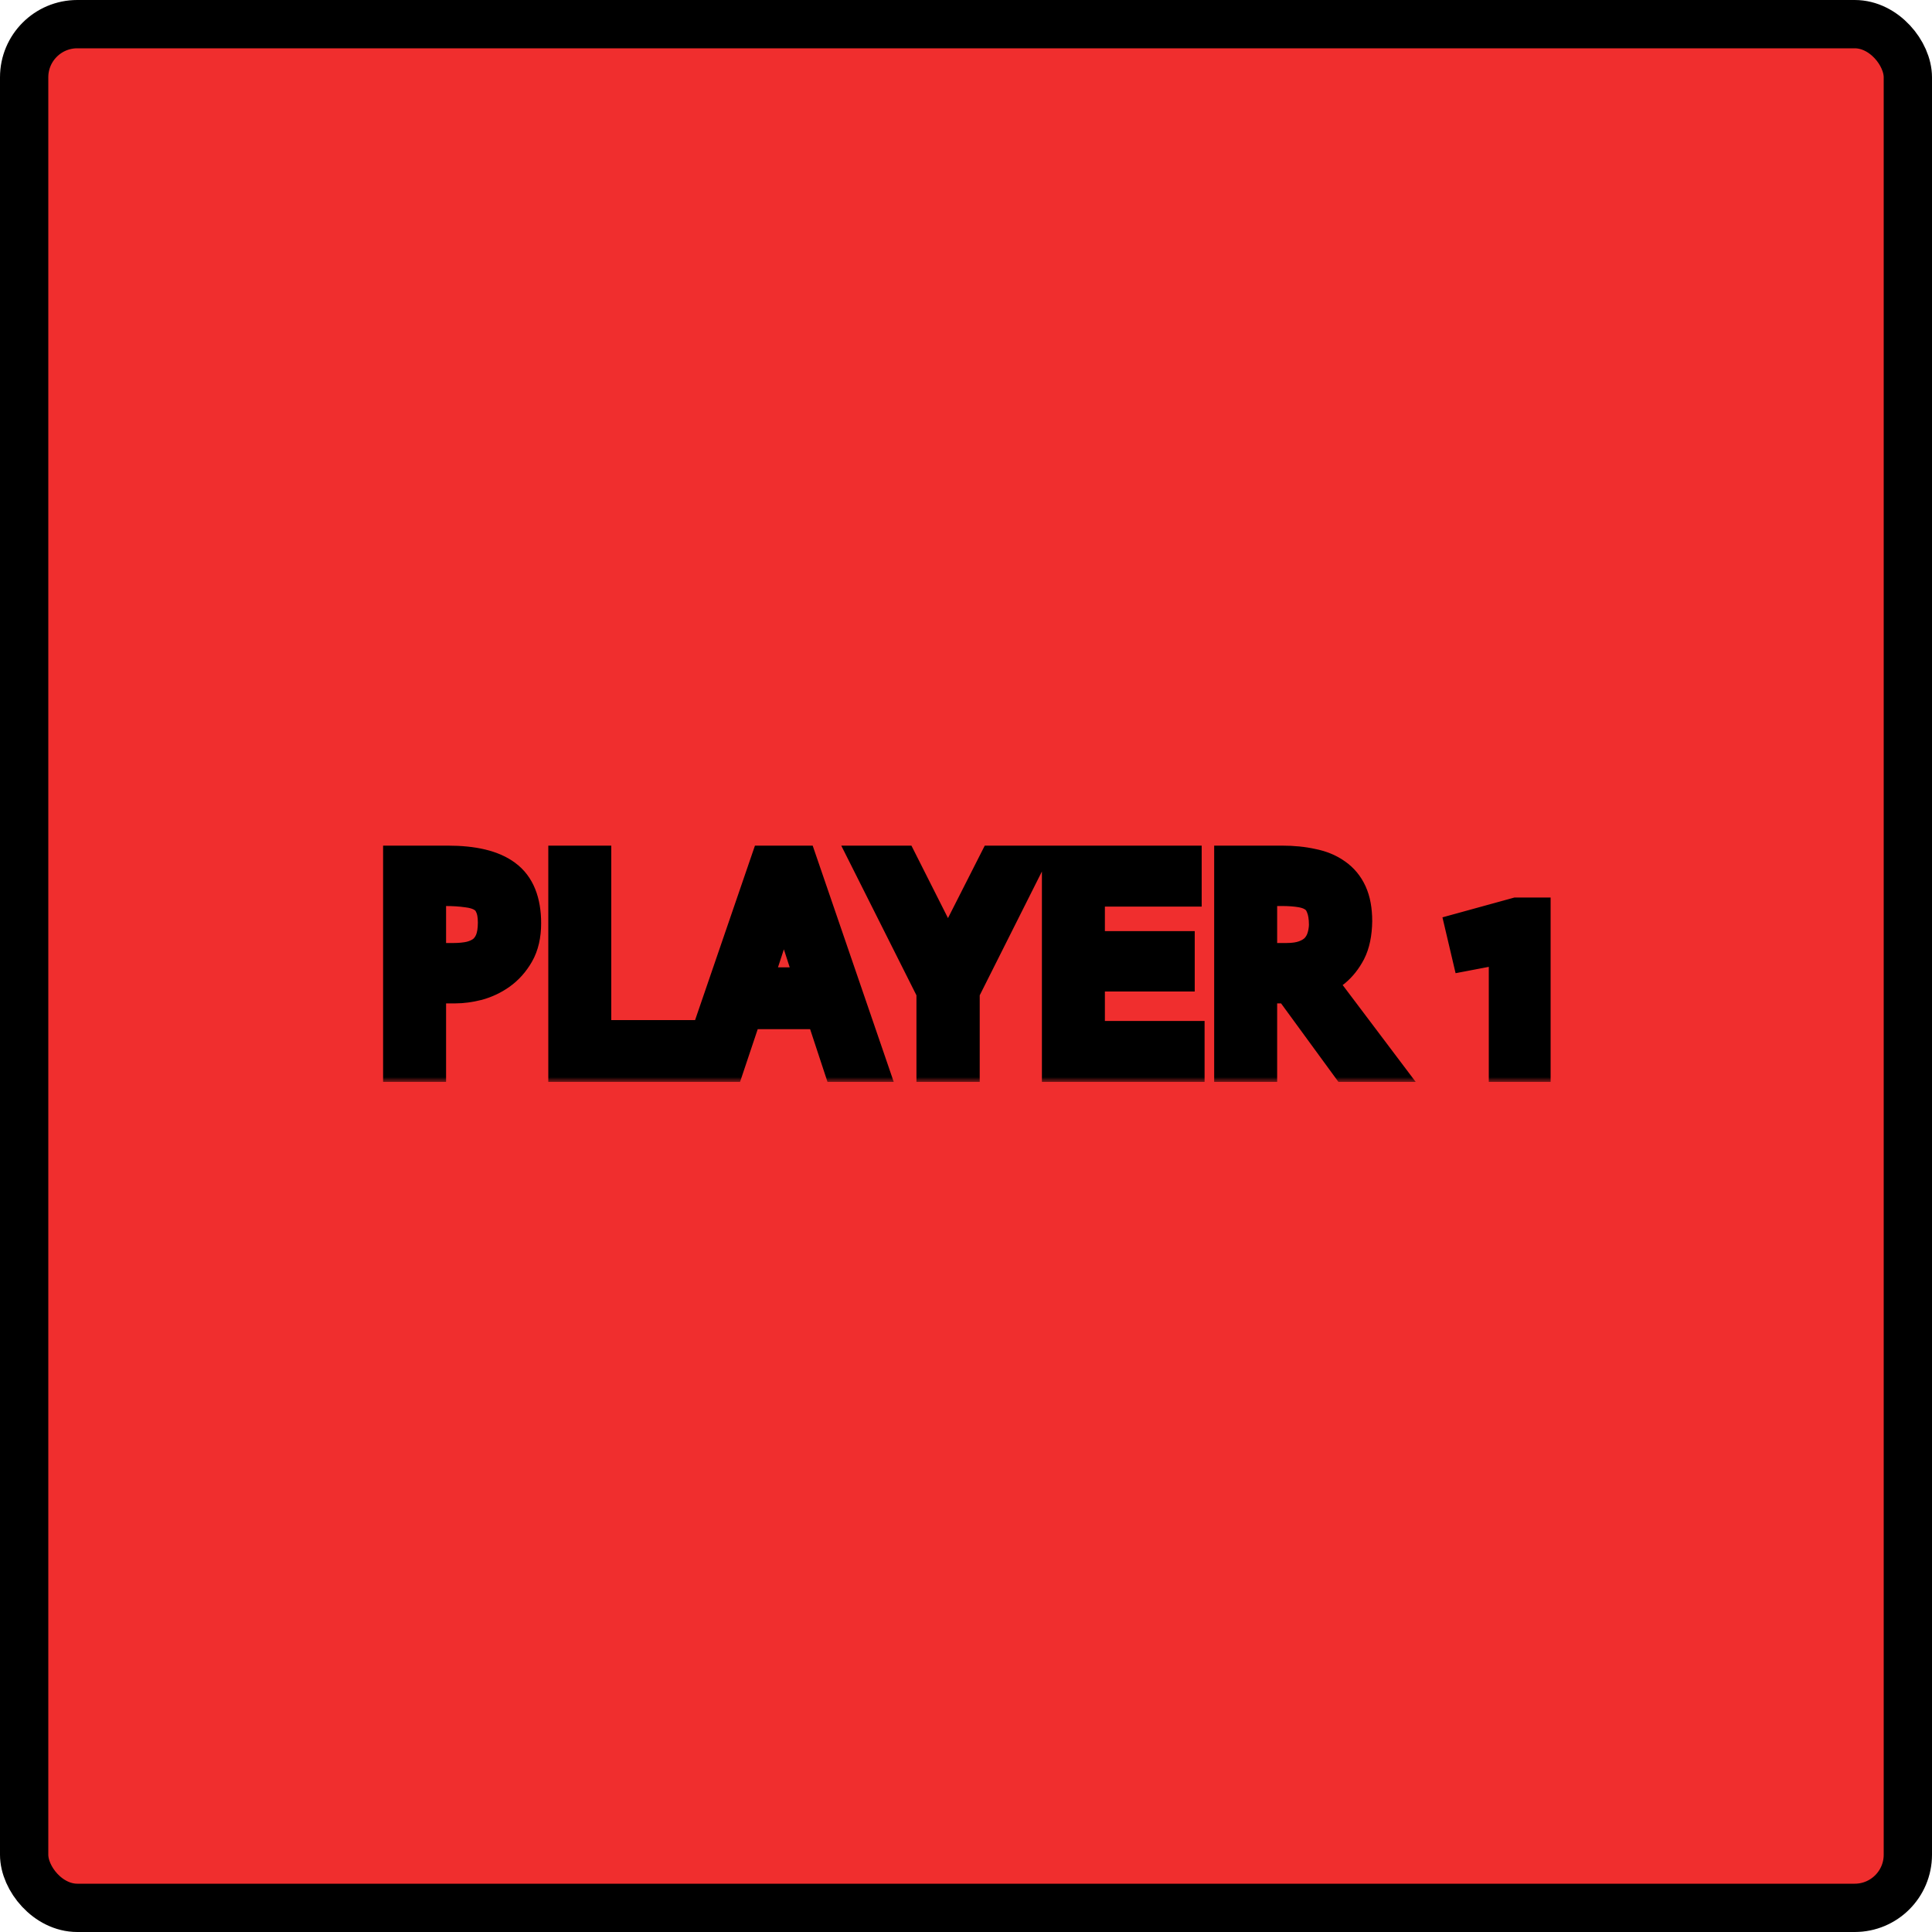 <svg width="200" height="200" viewBox="0 0 200 200" fill="none" xmlns="http://www.w3.org/2000/svg">
<rect x="2.5" y="2.5" width="195" height="195" rx="5.5" fill="#F02E2E" stroke="black" stroke-width="5"/>
<mask id="path-2-outside-1_46_1100" maskUnits="userSpaceOnUse" x="39" y="87" width="122" height="25" fill="black">
<rect fill="white" x="39" y="87" width="122" height="25"/>
<path d="M41.658 89.54H46.368C48.968 89.54 50.888 90 52.128 90.92C53.388 91.84 54.018 93.39 54.018 95.57C54.018 96.77 53.788 97.77 53.328 98.57C52.868 99.37 52.288 100.02 51.588 100.52C50.908 101 50.168 101.35 49.368 101.57C48.568 101.77 47.828 101.87 47.148 101.87H44.178V110H41.658V89.54ZM44.178 99.62H46.938C47.618 99.62 48.228 99.56 48.768 99.44C49.328 99.3 49.808 99.08 50.208 98.78C50.608 98.46 50.918 98.04 51.138 97.52C51.358 96.98 51.468 96.31 51.468 95.51C51.468 94.71 51.348 94.07 51.108 93.59C50.888 93.09 50.548 92.71 50.088 92.45C49.648 92.19 49.088 92.02 48.408 91.94C47.728 91.84 46.938 91.79 46.038 91.79H44.178V99.62ZM58.759 89.54H61.279V107.6H70.579V110H58.759V89.54ZM79.58 89.54H82.7L89.72 110H87.11L85.31 104.54H77L75.17 110H72.56L79.58 89.54ZM84.5 102.14L81.2 91.94H81.11L77.78 102.14H84.5ZM96.87 102.56L90.33 89.54H93.12L98.13 99.47L103.17 89.54H105.96L99.42 102.56V110H96.87V102.56ZM109.858 89.54H122.398V91.85H112.378V98.39H121.678V100.64H112.378V107.69H122.698V110H109.858V89.54ZM127.691 89.54H132.731C133.831 89.54 134.831 89.64 135.731 89.84C136.651 90.02 137.431 90.34 138.071 90.8C138.711 91.24 139.201 91.83 139.541 92.57C139.881 93.31 140.051 94.24 140.051 95.36C140.031 96.6 139.821 97.61 139.421 98.39C139.021 99.15 138.531 99.77 137.951 100.25C137.371 100.71 136.701 101.05 135.941 101.27V101.33C136.021 101.41 136.141 101.56 136.301 101.78C136.481 101.98 136.631 102.16 136.751 102.32L142.541 110H139.571L133.631 101.87H130.211V110H127.691V89.54ZM137.501 95.78C137.501 94.94 137.391 94.26 137.171 93.74C136.971 93.2 136.661 92.79 136.241 92.51C135.841 92.23 135.341 92.04 134.741 91.94C134.141 91.84 133.461 91.79 132.701 91.79H130.211V99.62H133.181C133.961 99.62 134.621 99.52 135.161 99.32C135.701 99.12 136.141 98.85 136.481 98.51C136.821 98.15 137.071 97.74 137.231 97.28C137.391 96.82 137.481 96.32 137.501 95.78ZM156.12 97.67L152.19 98.42L151.71 96.38L157.05 94.91H158.52V110H156.12V97.67Z"/>
</mask>
<path d="M41.658 89.54H46.368C48.968 89.54 50.888 90 52.128 90.92C53.388 91.84 54.018 93.39 54.018 95.57C54.018 96.77 53.788 97.77 53.328 98.57C52.868 99.37 52.288 100.02 51.588 100.52C50.908 101 50.168 101.35 49.368 101.57C48.568 101.77 47.828 101.87 47.148 101.87H44.178V110H41.658V89.54ZM44.178 99.62H46.938C47.618 99.62 48.228 99.56 48.768 99.44C49.328 99.3 49.808 99.08 50.208 98.78C50.608 98.46 50.918 98.04 51.138 97.52C51.358 96.98 51.468 96.31 51.468 95.51C51.468 94.71 51.348 94.07 51.108 93.59C50.888 93.09 50.548 92.71 50.088 92.45C49.648 92.19 49.088 92.02 48.408 91.94C47.728 91.84 46.938 91.79 46.038 91.79H44.178V99.62ZM58.759 89.54H61.279V107.6H70.579V110H58.759V89.54ZM79.58 89.54H82.7L89.72 110H87.11L85.31 104.54H77L75.17 110H72.56L79.58 89.54ZM84.5 102.14L81.2 91.94H81.11L77.78 102.14H84.5ZM96.87 102.56L90.33 89.54H93.12L98.13 99.47L103.17 89.54H105.96L99.42 102.56V110H96.87V102.56ZM109.858 89.54H122.398V91.85H112.378V98.39H121.678V100.64H112.378V107.69H122.698V110H109.858V89.54ZM127.691 89.54H132.731C133.831 89.54 134.831 89.64 135.731 89.84C136.651 90.02 137.431 90.34 138.071 90.8C138.711 91.24 139.201 91.83 139.541 92.57C139.881 93.31 140.051 94.24 140.051 95.36C140.031 96.6 139.821 97.61 139.421 98.39C139.021 99.15 138.531 99.77 137.951 100.25C137.371 100.71 136.701 101.05 135.941 101.27V101.33C136.021 101.41 136.141 101.56 136.301 101.78C136.481 101.98 136.631 102.16 136.751 102.32L142.541 110H139.571L133.631 101.87H130.211V110H127.691V89.54ZM137.501 95.78C137.501 94.94 137.391 94.26 137.171 93.74C136.971 93.2 136.661 92.79 136.241 92.51C135.841 92.23 135.341 92.04 134.741 91.94C134.141 91.84 133.461 91.79 132.701 91.79H130.211V99.62H133.181C133.961 99.62 134.621 99.52 135.161 99.32C135.701 99.12 136.141 98.85 136.481 98.51C136.821 98.15 137.071 97.74 137.231 97.28C137.391 96.82 137.481 96.32 137.501 95.78ZM156.12 97.67L152.19 98.42L151.71 96.38L157.05 94.91H158.52V110H156.12V97.67Z" fill="black"/>
<path d="M41.658 89.54V87.54H39.658V89.54H41.658ZM52.128 90.92L50.936 92.526L50.942 92.531L50.949 92.535L52.128 90.92ZM53.328 98.57L55.062 99.567V99.567L53.328 98.57ZM51.588 100.52L52.741 102.154L52.75 102.147L51.588 100.52ZM49.368 101.57L49.853 103.51L49.876 103.505L49.898 103.498L49.368 101.57ZM44.178 101.87V99.87H42.178V101.87H44.178ZM44.178 110V112H46.178V110H44.178ZM41.658 110H39.658V112H41.658V110ZM44.178 99.62H42.178V101.62H44.178V99.62ZM48.768 99.44L49.202 101.392L49.227 101.387L49.253 101.38L48.768 99.44ZM50.208 98.78L51.408 100.38L51.433 100.361L51.457 100.342L50.208 98.78ZM51.138 97.52L52.98 98.299L52.985 98.287L52.99 98.275L51.138 97.52ZM51.108 93.59L49.277 94.395L49.297 94.441L49.319 94.484L51.108 93.59ZM50.088 92.45L49.071 94.172L49.087 94.182L49.104 94.191L50.088 92.45ZM48.408 91.94L48.117 93.919L48.146 93.923L48.174 93.926L48.408 91.94ZM44.178 91.79V89.79H42.178V91.79H44.178ZM41.658 89.54V91.54H46.368V89.54V87.54H41.658V89.54ZM46.368 89.54V91.54C48.804 91.54 50.206 91.984 50.936 92.526L52.128 90.92L53.32 89.314C51.57 88.016 49.132 87.54 46.368 87.54V89.54ZM52.128 90.92L50.949 92.535C51.507 92.943 52.018 93.757 52.018 95.57H54.018H56.018C56.018 93.023 55.269 90.737 53.307 89.305L52.128 90.92ZM54.018 95.57H52.018C52.018 96.523 51.835 97.154 51.594 97.573L53.328 98.57L55.062 99.567C55.741 98.386 56.018 97.017 56.018 95.57H54.018ZM53.328 98.57L51.594 97.573C51.267 98.143 50.875 98.571 50.425 98.892L51.588 100.52L52.75 102.147C53.701 101.469 54.469 100.597 55.062 99.567L53.328 98.57ZM51.588 100.52L50.435 98.886C49.943 99.233 49.414 99.483 48.838 99.642L49.368 101.57L49.898 103.498C50.922 103.217 51.873 102.767 52.741 102.154L51.588 100.52ZM49.368 101.57L48.883 99.63C48.209 99.798 47.634 99.87 47.148 99.87V101.87V103.87C48.022 103.87 48.927 103.742 49.853 103.51L49.368 101.57ZM47.148 101.87V99.87H44.178V101.87V103.87H47.148V101.87ZM44.178 101.87H42.178V110H44.178H46.178V101.87H44.178ZM44.178 110V108H41.658V110V112H44.178V110ZM41.658 110H43.658V89.54H41.658H39.658V110H41.658ZM44.178 99.62V101.62H46.938V99.62V97.62H44.178V99.62ZM46.938 99.62V101.62C47.732 101.62 48.491 101.55 49.202 101.392L48.768 99.44L48.334 97.488C47.965 97.57 47.504 97.62 46.938 97.62V99.62ZM48.768 99.44L49.253 101.38C50.032 101.186 50.764 100.863 51.408 100.38L50.208 98.78L49.008 97.18C48.852 97.297 48.624 97.415 48.283 97.5L48.768 99.44ZM50.208 98.78L51.457 100.342C52.143 99.793 52.644 99.093 52.98 98.299L51.138 97.52L49.296 96.741C49.192 96.987 49.073 97.126 48.959 97.218L50.208 98.78ZM51.138 97.52L52.99 98.275C53.337 97.424 53.468 96.479 53.468 95.51H51.468H49.468C49.468 96.141 49.379 96.536 49.286 96.765L51.138 97.52ZM51.468 95.51H53.468C53.468 94.539 53.327 93.556 52.897 92.696L51.108 93.59L49.319 94.484C49.369 94.584 49.468 94.881 49.468 95.51H51.468ZM51.108 93.59L52.939 92.784C52.551 91.904 51.921 91.189 51.072 90.709L50.088 92.45L49.104 94.191C49.175 94.231 49.225 94.276 49.277 94.395L51.108 93.59ZM50.088 92.45L51.105 90.728C50.359 90.287 49.509 90.056 48.642 89.954L48.408 91.94L48.174 93.926C48.666 93.984 48.937 94.093 49.071 94.172L50.088 92.45ZM48.408 91.94L48.699 89.961C47.898 89.844 47.007 89.79 46.038 89.79V91.79V93.79C46.868 93.79 47.557 93.836 48.117 93.919L48.408 91.94ZM46.038 91.79V89.79H44.178V91.79V93.79H46.038V91.79ZM44.178 91.79H42.178V99.62H44.178H46.178V91.79H44.178ZM58.759 89.54V87.54H56.759V89.54H58.759ZM61.279 89.54H63.279V87.54H61.279V89.54ZM61.279 107.6H59.279V109.6H61.279V107.6ZM70.579 107.6H72.579V105.6H70.579V107.6ZM70.579 110V112H72.579V110H70.579ZM58.759 110H56.759V112H58.759V110ZM58.759 89.54V91.54H61.279V89.54V87.54H58.759V89.54ZM61.279 89.54H59.279V107.6H61.279H63.279V89.54H61.279ZM61.279 107.6V109.6H70.579V107.6V105.6H61.279V107.6ZM70.579 107.6H68.579V110H70.579H72.579V107.6H70.579ZM70.579 110V108H58.759V110V112H70.579V110ZM58.759 110H60.759V89.54H58.759H56.759V110H58.759ZM79.58 89.54V87.54H78.152L77.688 88.891L79.58 89.54ZM82.7 89.54L84.592 88.891L84.128 87.54H82.7V89.54ZM89.72 110V112H92.52L91.612 109.351L89.72 110ZM87.11 110L85.21 110.626L85.663 112H87.11V110ZM85.31 104.54L87.209 103.914L86.756 102.54H85.31V104.54ZM77 104.54V102.54H75.561L75.103 103.904L77 104.54ZM75.17 110V112H76.609L77.066 110.636L75.17 110ZM72.56 110L70.668 109.351L69.759 112H72.56V110ZM84.5 102.14V104.14H87.249L86.403 101.524L84.5 102.14ZM81.2 91.94L83.103 91.324L82.655 89.94H81.2V91.94ZM81.11 91.94V89.94H79.659L79.209 91.319L81.11 91.94ZM77.78 102.14L75.879 101.519L75.023 104.14H77.78V102.14ZM79.58 89.54V91.54H82.7V89.54V87.54H79.58V89.54ZM82.7 89.54L80.808 90.189L87.828 110.649L89.72 110L91.612 109.351L84.592 88.891L82.7 89.54ZM89.72 110V108H87.11V110V112H89.72V110ZM87.11 110L89.009 109.374L87.209 103.914L85.31 104.54L83.41 105.166L85.21 110.626L87.11 110ZM85.31 104.54V102.54H77V104.54V106.54H85.31V104.54ZM77 104.54L75.103 103.904L73.273 109.364L75.17 110L77.066 110.636L78.896 105.176L77 104.54ZM75.17 110V108H72.56V110V112H75.17V110ZM72.56 110L74.452 110.649L81.472 90.189L79.58 89.54L77.688 88.891L70.668 109.351L72.56 110ZM84.5 102.14L86.403 101.524L83.103 91.324L81.2 91.94L79.297 92.556L82.597 102.756L84.5 102.14ZM81.2 91.94V89.94H81.11V91.94V93.94H81.2V91.94ZM81.11 91.94L79.209 91.319L75.879 101.519L77.78 102.14L79.681 102.761L83.011 92.561L81.11 91.94ZM77.78 102.14V104.14H84.5V102.14V100.14H77.78V102.14ZM96.87 102.56H98.87V102.086L98.657 101.662L96.87 102.56ZM90.33 89.54V87.54H87.087L88.543 90.438L90.33 89.54ZM93.12 89.54L94.906 88.639L94.351 87.54H93.12V89.54ZM98.13 99.47L96.344 100.371L98.125 103.899L99.913 100.375L98.13 99.47ZM103.17 89.54V87.54H101.942L101.386 88.635L103.17 89.54ZM105.96 89.54L107.747 90.438L109.203 87.54H105.96V89.54ZM99.42 102.56L97.633 101.662L97.42 102.086V102.56H99.42ZM99.42 110V112H101.42V110H99.42ZM96.87 110H94.87V112H96.87V110ZM96.87 102.56L98.657 101.662L92.117 88.642L90.33 89.54L88.543 90.438L95.083 103.458L96.87 102.56ZM90.33 89.54V91.54H93.12V89.54V87.54H90.33V89.54ZM93.12 89.54L91.334 90.441L96.344 100.371L98.13 99.47L99.915 98.569L94.906 88.639L93.12 89.54ZM98.13 99.47L99.913 100.375L104.953 90.445L103.17 89.54L101.386 88.635L96.347 98.565L98.13 99.47ZM103.17 89.54V91.54H105.96V89.54V87.54H103.17V89.54ZM105.96 89.54L104.173 88.642L97.633 101.662L99.42 102.56L101.207 103.458L107.747 90.438L105.96 89.54ZM99.42 102.56H97.42V110H99.42H101.42V102.56H99.42ZM99.42 110V108H96.87V110V112H99.42V110ZM96.87 110H98.87V102.56H96.87H94.87V110H96.87ZM109.858 89.54V87.54H107.858V89.54H109.858ZM122.398 89.54H124.398V87.54H122.398V89.54ZM122.398 91.85V93.85H124.398V91.85H122.398ZM112.378 91.85V89.85H110.378V91.85H112.378ZM112.378 98.39H110.378V100.39H112.378V98.39ZM121.678 98.39H123.678V96.39H121.678V98.39ZM121.678 100.64V102.64H123.678V100.64H121.678ZM112.378 100.64V98.64H110.378V100.64H112.378ZM112.378 107.69H110.378V109.69H112.378V107.69ZM122.698 107.69H124.698V105.69H122.698V107.69ZM122.698 110V112H124.698V110H122.698ZM109.858 110H107.858V112H109.858V110ZM109.858 89.54V91.54H122.398V89.54V87.54H109.858V89.54ZM122.398 89.54H120.398V91.85H122.398H124.398V89.54H122.398ZM122.398 91.85V89.85H112.378V91.85V93.85H122.398V91.85ZM112.378 91.85H110.378V98.39H112.378H114.378V91.85H112.378ZM112.378 98.39V100.39H121.678V98.39V96.39H112.378V98.39ZM121.678 98.39H119.678V100.64H121.678H123.678V98.39H121.678ZM121.678 100.64V98.64H112.378V100.64V102.64H121.678V100.64ZM112.378 100.64H110.378V107.69H112.378H114.378V100.64H112.378ZM112.378 107.69V109.69H122.698V107.69V105.69H112.378V107.69ZM122.698 107.69H120.698V110H122.698H124.698V107.69H122.698ZM122.698 110V108H109.858V110V112H122.698V110ZM109.858 110H111.858V89.54H109.858H107.858V110H109.858ZM127.691 89.54V87.54H125.691V89.54H127.691ZM135.731 89.84L135.297 91.792L135.322 91.798L135.347 91.803L135.731 89.84ZM138.071 90.8L136.904 92.424L136.921 92.436L136.938 92.448L138.071 90.8ZM140.051 95.36L142.051 95.392L142.051 95.376V95.36H140.051ZM139.421 98.39L141.191 99.322L141.196 99.312L141.201 99.303L139.421 98.39ZM137.951 100.25L139.194 101.817L139.21 101.804L139.226 101.791L137.951 100.25ZM135.941 101.27L135.385 99.349L133.941 99.767V101.27H135.941ZM135.941 101.33H133.941V102.158L134.527 102.744L135.941 101.33ZM136.301 101.78L134.684 102.956L134.745 103.041L134.815 103.118L136.301 101.78ZM136.751 102.32L135.151 103.52L135.154 103.524L136.751 102.32ZM142.541 110V112H146.554L144.138 108.796L142.541 110ZM139.571 110L137.956 111.18L138.555 112H139.571V110ZM133.631 101.87L135.246 100.69L134.647 99.87H133.631V101.87ZM130.211 101.87V99.87H128.211V101.87H130.211ZM130.211 110V112H132.211V110H130.211ZM127.691 110H125.691V112H127.691V110ZM137.501 95.78L139.5 95.854L139.501 95.817V95.78H137.501ZM137.171 93.74L135.296 94.435L135.311 94.477L135.329 94.519L137.171 93.74ZM136.241 92.51L135.094 94.148L135.113 94.162L135.132 94.174L136.241 92.51ZM134.741 91.94L135.07 89.967V89.967L134.741 91.94ZM130.211 91.79V89.79H128.211V91.79H130.211ZM130.211 99.62H128.211V101.62H130.211V99.62ZM135.161 99.32L135.856 101.195V101.195L135.161 99.32ZM136.481 98.51L137.895 99.924L137.916 99.904L137.935 99.883L136.481 98.51ZM137.231 97.28L135.342 96.623V96.623L137.231 97.28ZM127.691 89.54V91.54H132.731V89.54V87.54H127.691V89.54ZM132.731 89.54V91.54C133.712 91.54 134.564 91.629 135.297 91.792L135.731 89.84L136.165 87.888C135.098 87.651 133.95 87.54 132.731 87.54V89.54ZM135.731 89.84L135.347 91.803C136.038 91.938 136.538 92.161 136.904 92.424L138.071 90.8L139.238 89.176C138.325 88.519 137.265 88.102 136.115 87.877L135.731 89.84ZM138.071 90.8L136.938 92.448C137.266 92.674 137.527 92.976 137.724 93.405L139.541 92.57L141.359 91.735C140.876 90.684 140.156 89.806 139.204 89.152L138.071 90.8ZM139.541 92.57L137.724 93.405C137.907 93.804 138.051 94.427 138.051 95.36H140.051H142.051C142.051 94.053 141.855 92.816 141.359 91.735L139.541 92.57ZM140.051 95.36L138.051 95.328C138.034 96.38 137.856 97.059 137.642 97.477L139.421 98.39L141.201 99.303C141.786 98.161 142.028 96.82 142.051 95.392L140.051 95.36ZM139.421 98.39L137.651 97.459C137.357 98.017 137.026 98.42 136.676 98.709L137.951 100.25L139.226 101.791C140.036 101.12 140.685 100.283 141.191 99.322L139.421 98.39ZM137.951 100.25L136.708 98.683C136.346 98.971 135.913 99.196 135.385 99.349L135.941 101.27L136.497 103.191C137.49 102.904 138.397 102.449 139.194 101.817L137.951 100.25ZM135.941 101.27H133.941V101.33H135.941H137.941V101.27H135.941ZM135.941 101.33L134.527 102.744C134.505 102.722 134.495 102.711 134.499 102.715C134.503 102.719 134.512 102.731 134.529 102.752C134.564 102.795 134.615 102.862 134.684 102.956L136.301 101.78L137.919 100.604C137.759 100.384 137.558 100.118 137.355 99.916L135.941 101.33ZM136.301 101.78L134.815 103.118C134.967 103.288 135.077 103.421 135.151 103.52L136.751 102.32L138.351 101.12C138.186 100.899 137.995 100.672 137.788 100.442L136.301 101.78ZM136.751 102.32L135.154 103.524L140.944 111.204L142.541 110L144.138 108.796L138.348 101.116L136.751 102.32ZM142.541 110V108H139.571V110V112H142.541V110ZM139.571 110L141.186 108.82L135.246 100.69L133.631 101.87L132.016 103.05L137.956 111.18L139.571 110ZM133.631 101.87V99.87H130.211V101.87V103.87H133.631V101.87ZM130.211 101.87H128.211V110H130.211H132.211V101.87H130.211ZM130.211 110V108H127.691V110V112H130.211V110ZM127.691 110H129.691V89.54H127.691H125.691V110H127.691ZM137.501 95.78H139.501C139.501 94.791 139.375 93.817 139.013 92.961L137.171 93.74L135.329 94.519C135.407 94.703 135.501 95.089 135.501 95.78H137.501ZM137.171 93.74L139.047 93.045C138.722 92.167 138.17 91.392 137.351 90.846L136.241 92.51L135.132 94.174C135.152 94.188 135.221 94.233 135.296 94.435L137.171 93.74ZM136.241 92.51L137.388 90.871C136.691 90.384 135.894 90.105 135.07 89.967L134.741 91.94L134.412 93.913C134.789 93.975 134.991 94.076 135.094 94.148L136.241 92.51ZM134.741 91.94L135.07 89.967C134.338 89.845 133.545 89.79 132.701 89.79V91.79V93.79C133.377 93.79 133.944 93.835 134.412 93.913L134.741 91.94ZM132.701 91.79V89.79H130.211V91.79V93.79H132.701V91.79ZM130.211 91.79H128.211V99.62H130.211H132.211V91.79H130.211ZM130.211 99.62V101.62H133.181V99.62V97.62H130.211V99.62ZM133.181 99.62V101.62C134.12 101.62 135.03 101.501 135.856 101.195L135.161 99.32L134.467 97.445C134.212 97.539 133.803 97.62 133.181 97.62V99.62ZM135.161 99.32L135.856 101.195C136.614 100.915 137.315 100.504 137.895 99.924L136.481 98.51L135.067 97.096C134.967 97.196 134.789 97.325 134.467 97.445L135.161 99.32ZM136.481 98.51L137.935 99.883C138.466 99.321 138.866 98.668 139.12 97.937L137.231 97.28L135.342 96.623C135.277 96.812 135.177 96.979 135.027 97.137L136.481 98.51ZM137.231 97.28L139.12 97.937C139.352 97.27 139.473 96.571 139.5 95.854L137.501 95.78L135.503 95.706C135.489 96.069 135.43 96.37 135.342 96.623L137.231 97.28ZM156.12 97.67H158.12V95.252L155.745 95.706L156.12 97.67ZM152.19 98.42L150.243 98.878L150.682 100.744L152.565 100.385L152.19 98.42ZM151.71 96.38L151.179 94.452L149.322 94.963L149.763 96.838L151.71 96.38ZM157.05 94.91V92.91H156.779L156.519 92.982L157.05 94.91ZM158.52 94.91H160.52V92.91H158.52V94.91ZM158.52 110V112H160.52V110H158.52ZM156.12 110H154.12V112H156.12V110ZM156.12 97.67L155.745 95.706L151.815 96.456L152.19 98.42L152.565 100.385L156.495 99.635L156.12 97.67ZM152.19 98.42L154.137 97.962L153.657 95.922L151.71 96.38L149.763 96.838L150.243 98.878L152.19 98.42ZM151.71 96.38L152.241 98.308L157.581 96.838L157.05 94.91L156.519 92.982L151.179 94.452L151.71 96.38ZM157.05 94.91V96.91H158.52V94.91V92.91H157.05V94.91ZM158.52 94.91H156.52V110H158.52H160.52V94.91H158.52ZM158.52 110V108H156.12V110V112H158.52V110ZM156.12 110H158.12V97.67H156.12H154.12V110H156.12Z" fill="black" mask="url(#path-2-outside-1_46_1100)"/>
</svg>

